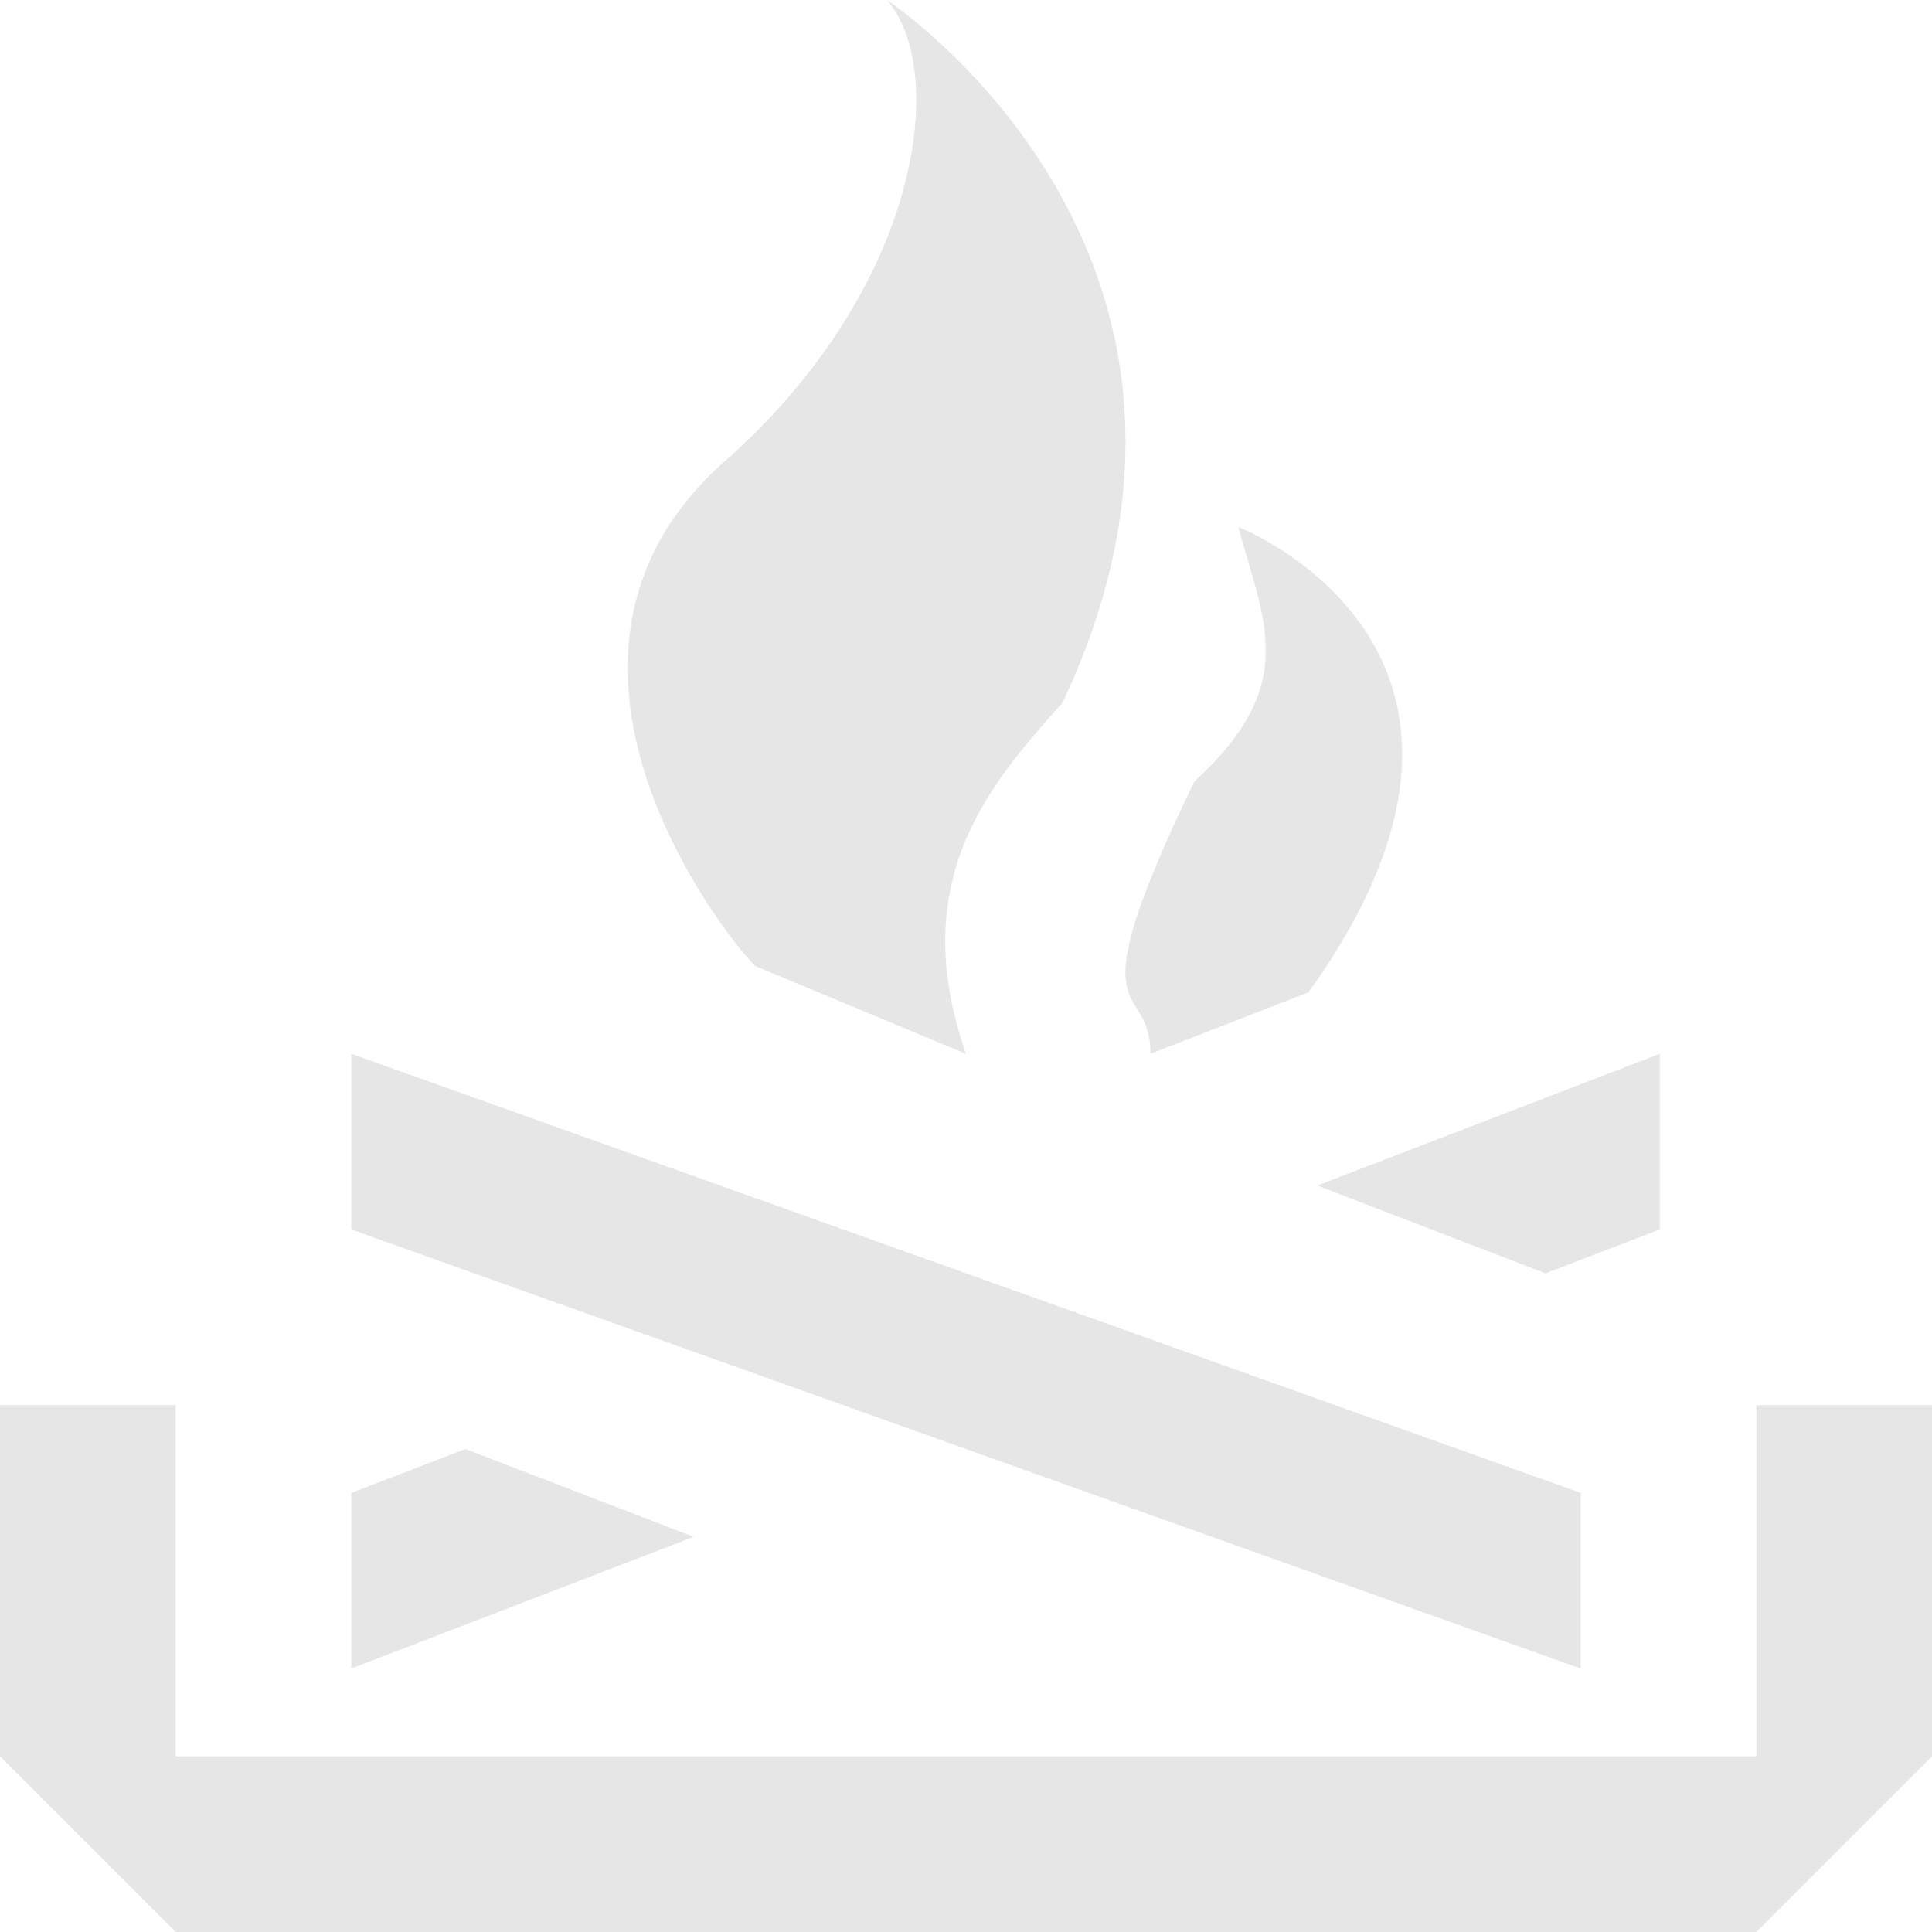 <?xml version="1.0" encoding="utf-8"?>
<!-- Generator: Adobe Illustrator 20.0.0, SVG Export Plug-In . SVG Version: 6.00 Build 0)  -->
<svg version="1.1" id="Icons" xmlns="http://www.w3.org/2000/svg" xmlns:xlink="http://www.w3.org/1999/xlink" x="0px" y="0px"
	 width="22px" height="22px" viewBox="0 0 22 22" style="enable-background:new 0 0 22 22;" xml:space="preserve">
<g>
	<path fill="#E6E6E6" d="M8.6,11c-0.4-0.4-2.8-3.5-0.4-5.7c2.3-2,2.6-4.5,1.9-5.3c0,0,4.4,2.9,2,8c-0.8,0.9-1.8,2-1.1,4L8.6,11z"/>
	<path fill="#E6E6E6" d="M13.1,12c0-0.9-0.9-0.2,0.5-3.1c1.2-1.1,0.8-1.8,0.5-2.9c0,0,3.6,1.4,0.8,5.3L13.1,12z"/>
	<polygon fill="#E6E6E6" points="0,16 2,16 2,20 20,20 20,16 22,16 22,20 20,22 2,22 0,20 	"/>
	<polygon fill="#E6E6E6" points="4,12 18,17 18,19 4,14 	"/>
	<polygon fill="#E6E6E6" points="4,17 4,19 7.9,17.5 5.3,16.5 	"/>
	<polygon fill="#E6E6E6" points="18.9,12 15,13.5 17.6,14.5 18.9,14 	"/>
</g>
</svg>
